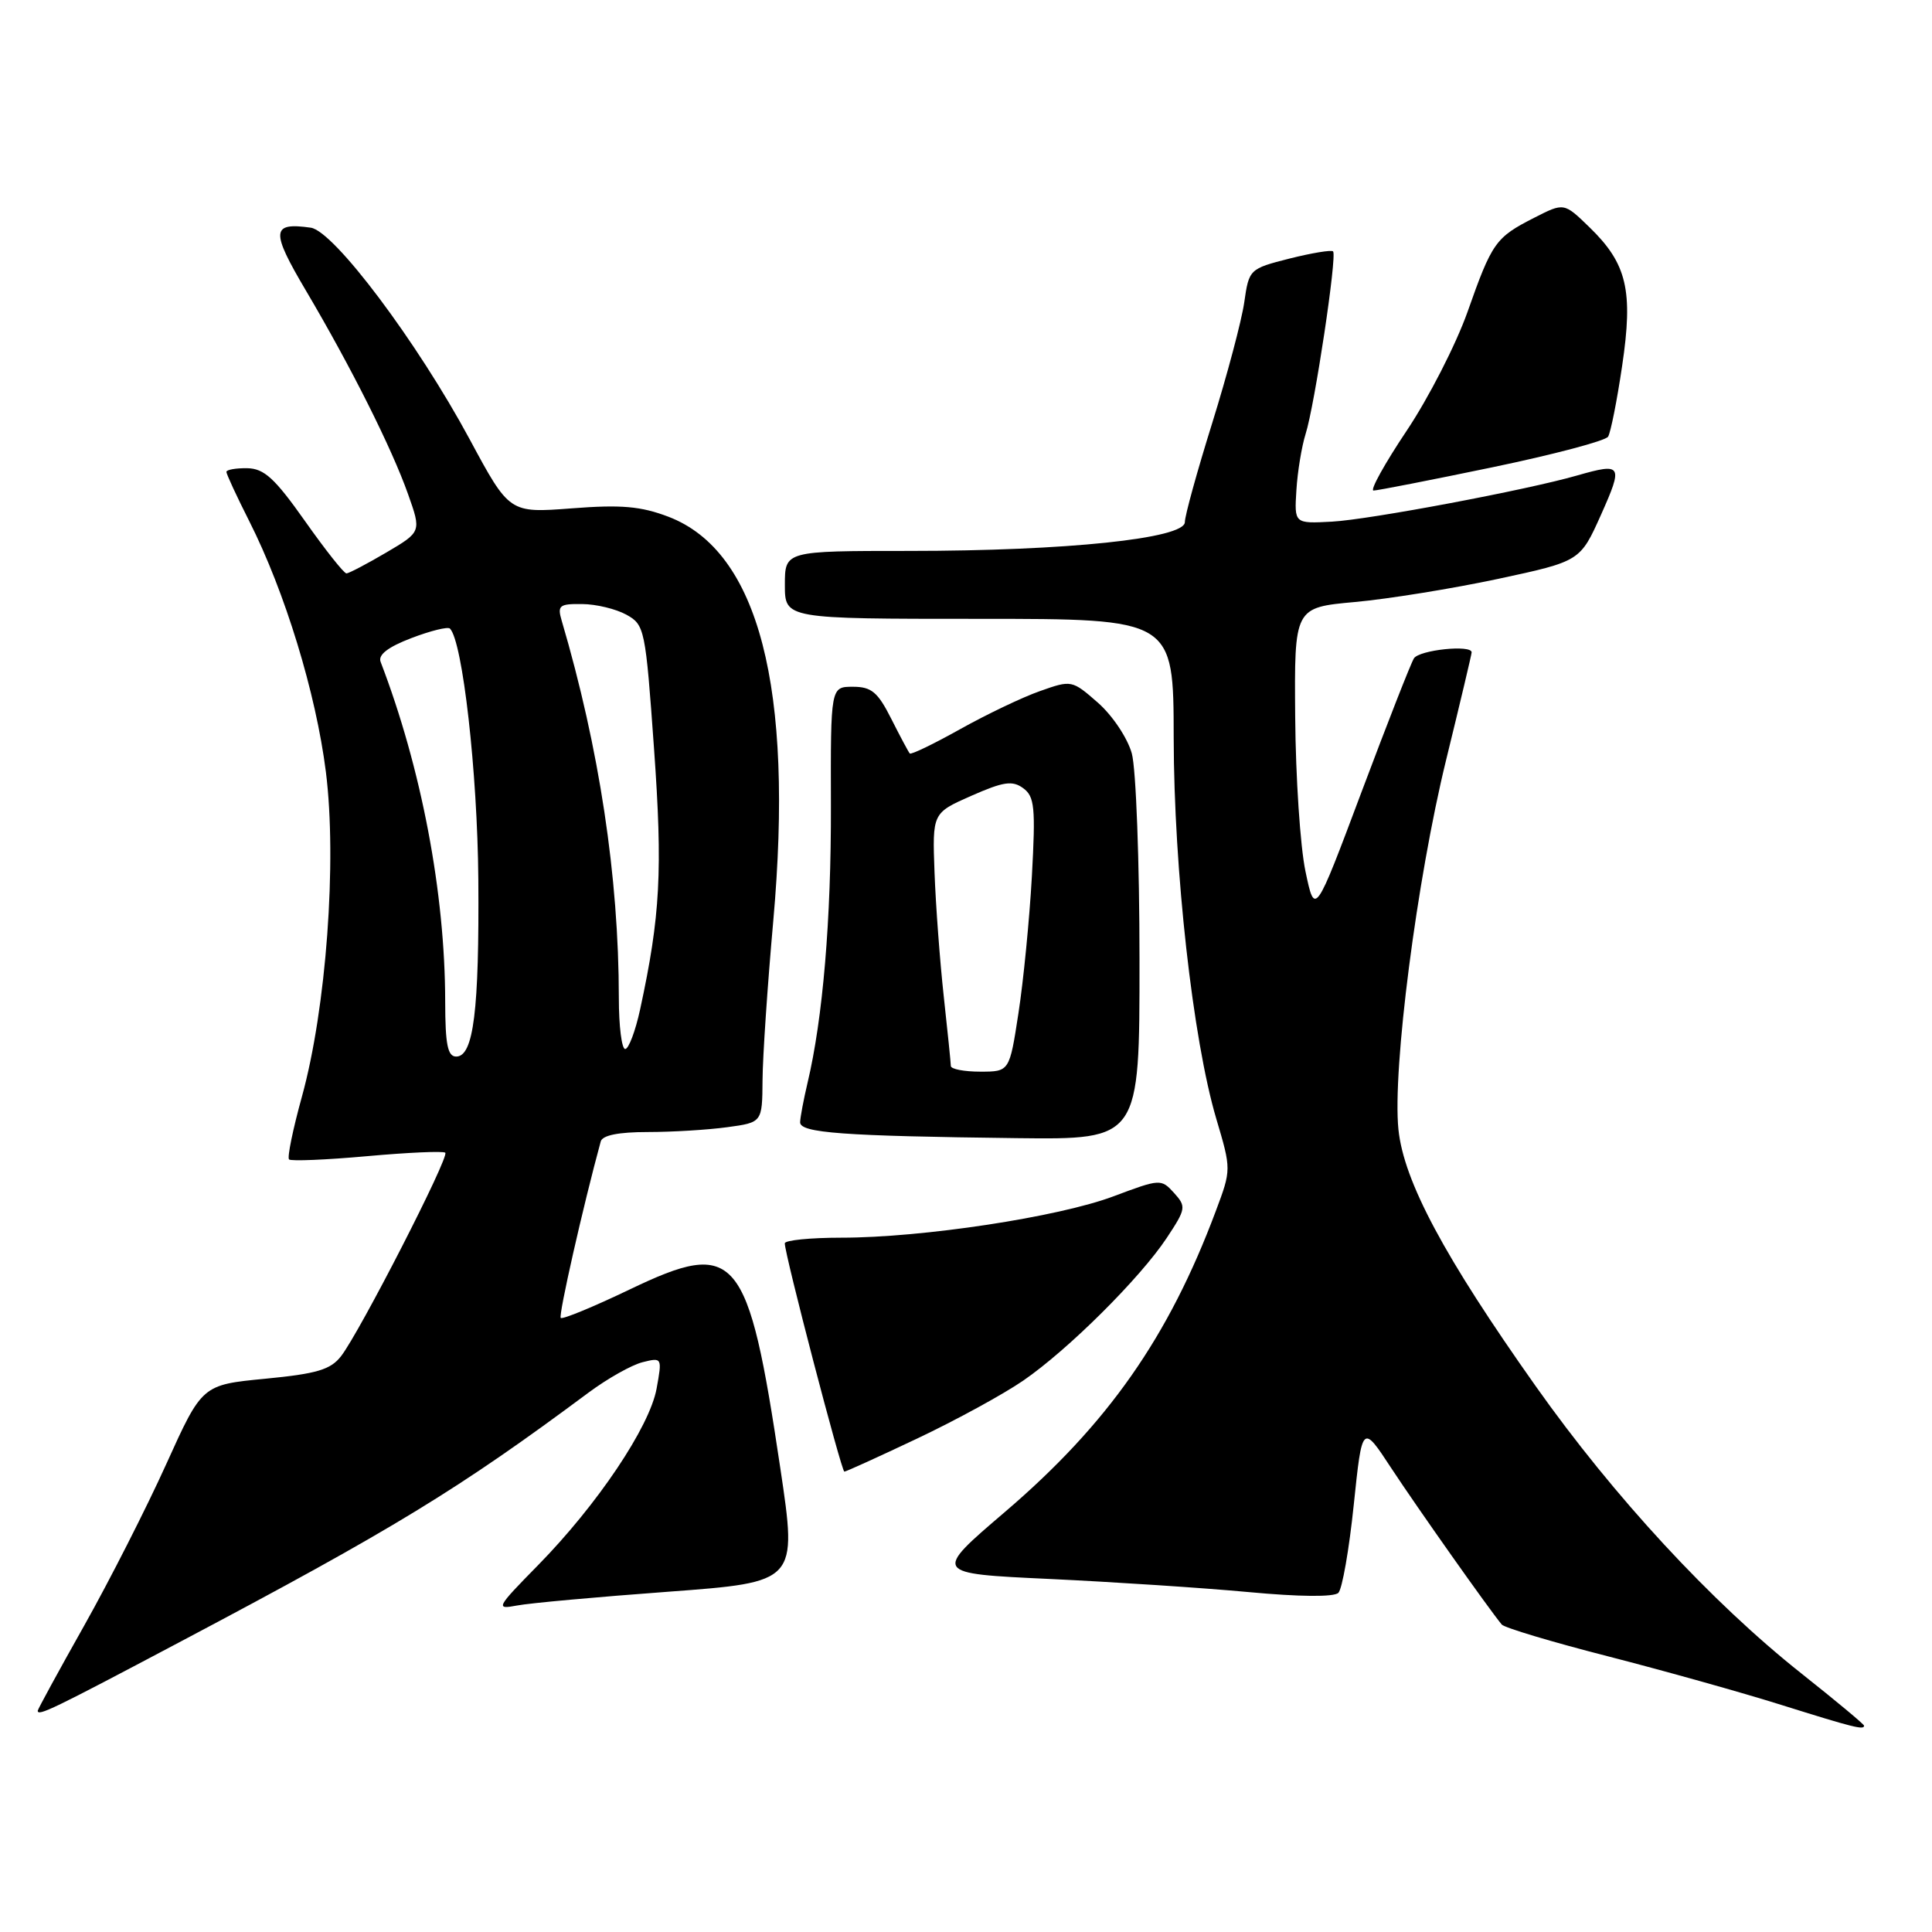 <?xml version="1.0" encoding="UTF-8" standalone="no"?>
<!DOCTYPE svg PUBLIC "-//W3C//DTD SVG 1.1//EN" "http://www.w3.org/Graphics/SVG/1.1/DTD/svg11.dtd" >
<svg xmlns="http://www.w3.org/2000/svg" xmlns:xlink="http://www.w3.org/1999/xlink" version="1.1" viewBox="0 0 256 256">
 <g >
 <path fill="currentColor"
d=" M 247.00 228.66 C 247.00 228.48 243.26 225.36 238.69 221.74 C 226.76 212.28 213.86 198.33 203.50 183.69 C 191.36 166.53 186.01 156.53 185.30 149.66 C 184.49 141.73 187.73 116.57 191.62 100.69 C 193.48 93.10 195.00 86.69 195.00 86.44 C 195.00 85.39 188.05 86.12 187.35 87.24 C 186.93 87.92 183.81 95.89 180.41 104.94 C 174.23 121.41 174.23 121.41 172.98 115.45 C 172.29 112.18 171.68 102.97 171.62 95.00 C 171.50 80.50 171.50 80.50 179.53 79.77 C 183.95 79.37 192.48 77.99 198.48 76.71 C 209.38 74.37 209.38 74.37 212.15 68.19 C 215.10 61.58 214.93 61.30 208.99 63.00 C 202.30 64.93 181.47 68.85 176.50 69.12 C 171.50 69.39 171.50 69.39 171.78 64.94 C 171.93 62.50 172.48 59.15 173.00 57.50 C 174.20 53.74 177.19 33.85 176.64 33.31 C 176.42 33.09 173.82 33.52 170.87 34.26 C 165.56 35.61 165.50 35.67 164.87 40.06 C 164.52 42.50 162.60 49.71 160.62 56.07 C 158.63 62.44 157.00 68.34 157.00 69.18 C 157.00 71.36 141.30 73.00 120.46 73.00 C 104.00 73.00 104.00 73.00 104.00 77.50 C 104.00 82.00 104.00 82.00 129.75 82.00 C 155.50 82.00 155.50 82.00 155.52 97.75 C 155.55 115.32 158.05 137.71 161.16 148.23 C 163.16 154.97 163.16 154.97 161.10 160.47 C 154.84 177.20 146.79 188.69 133.15 200.35 C 123.61 208.50 123.61 208.50 139.06 209.22 C 147.55 209.62 159.43 210.40 165.46 210.96 C 172.19 211.59 176.77 211.63 177.34 211.06 C 177.85 210.55 178.77 205.30 179.38 199.39 C 180.50 188.66 180.50 188.66 184.38 194.58 C 187.80 199.78 197.24 213.15 198.99 215.26 C 199.34 215.68 205.67 217.58 213.06 219.47 C 220.45 221.37 230.78 224.26 236.00 225.90 C 245.67 228.93 247.00 229.26 247.00 228.66 Z  M 23.76 217.61 C 52.20 202.57 60.78 197.33 78.01 184.51 C 80.49 182.67 83.70 180.86 85.14 180.50 C 87.73 179.85 87.75 179.89 87.00 184.01 C 86.07 189.08 79.14 199.40 71.29 207.40 C 65.74 213.05 65.63 213.28 68.50 212.74 C 70.15 212.42 79.18 211.60 88.57 210.91 C 105.65 209.64 105.65 209.64 103.40 194.57 C 99.12 165.88 97.60 164.07 83.44 170.86 C 78.64 173.16 74.53 174.86 74.30 174.63 C 73.98 174.31 77.27 159.78 79.60 151.25 C 79.82 150.43 81.96 150.00 85.83 150.00 C 89.07 150.00 93.81 149.71 96.36 149.36 C 101.00 148.73 101.00 148.73 101.04 143.11 C 101.06 140.03 101.70 130.55 102.46 122.05 C 105.22 91.12 100.53 73.04 88.57 68.47 C 84.92 67.08 82.32 66.85 75.75 67.36 C 67.50 67.99 67.50 67.99 62.24 58.22 C 55.28 45.30 44.25 30.61 41.18 30.17 C 35.94 29.43 35.85 30.58 40.54 38.51 C 46.49 48.58 51.90 59.35 54.07 65.48 C 55.84 70.47 55.84 70.47 51.17 73.22 C 48.60 74.73 46.23 75.97 45.91 75.98 C 45.58 75.99 43.11 72.87 40.41 69.04 C 36.40 63.36 35.00 62.08 32.75 62.04 C 31.24 62.02 30.00 62.24 30.00 62.53 C 30.00 62.82 31.36 65.76 33.03 69.06 C 37.77 78.45 41.86 91.82 43.18 102.27 C 44.67 114.10 43.23 133.66 40.00 145.33 C 38.81 149.64 38.04 153.37 38.30 153.63 C 38.55 153.88 43.20 153.69 48.63 153.20 C 54.06 152.71 58.73 152.50 59.00 152.74 C 59.59 153.25 47.69 176.47 45.20 179.69 C 43.81 181.49 41.99 182.03 35.14 182.69 C 26.78 183.50 26.78 183.50 22.03 194.00 C 19.42 199.78 14.52 209.42 11.14 215.43 C 7.76 221.43 5.00 226.50 5.00 226.68 C 5.00 227.45 6.93 226.52 23.76 217.61 Z  M 121.56 190.60 C 126.67 188.18 132.98 184.73 135.58 182.94 C 141.52 178.86 151.08 169.35 154.60 164.03 C 157.16 160.16 157.20 159.88 155.56 158.06 C 153.86 156.19 153.72 156.20 147.54 158.52 C 140.25 161.26 122.24 164.00 111.47 164.00 C 107.36 164.00 103.99 164.34 103.99 164.75 C 103.96 166.14 111.50 195.00 111.88 195.00 C 112.10 195.00 116.45 193.02 121.56 190.60 Z  M 150.99 127.25 C 150.99 114.19 150.53 101.85 149.97 99.83 C 149.40 97.79 147.42 94.82 145.49 93.12 C 142.05 90.11 141.98 90.09 137.81 91.57 C 135.49 92.38 130.73 94.66 127.22 96.62 C 123.72 98.58 120.71 100.03 120.55 99.84 C 120.38 99.65 119.28 97.59 118.10 95.25 C 116.31 91.70 115.48 91.00 113.01 91.00 C 110.06 91.00 110.06 91.00 110.10 106.75 C 110.14 121.86 109.03 134.98 107.00 143.50 C 106.48 145.70 106.04 148.04 106.02 148.70 C 106.00 150.12 111.64 150.53 134.75 150.81 C 151.00 151.00 151.00 151.00 150.99 127.25 Z  M 197.69 61.93 C 205.82 60.24 212.75 58.41 213.08 57.86 C 213.42 57.32 214.26 53.10 214.94 48.49 C 216.43 38.50 215.59 34.93 210.60 30.10 C 207.24 26.84 207.24 26.84 203.30 28.85 C 198.16 31.47 197.71 32.10 194.45 41.34 C 192.92 45.65 189.30 52.73 186.38 57.09 C 183.47 61.44 181.50 65.00 182.00 65.00 C 182.50 65.00 189.56 63.62 197.69 61.93 Z  M 58.99 132.75 C 58.98 118.31 55.83 101.76 50.43 87.69 C 50.08 86.76 51.42 85.73 54.51 84.55 C 57.05 83.58 59.35 83.01 59.62 83.29 C 61.30 84.97 63.27 102.38 63.38 116.50 C 63.51 133.89 62.75 140.00 60.45 140.00 C 59.32 140.00 59.00 138.42 58.99 132.75 Z  M 82.00 132.25 C 81.99 116.18 79.41 99.15 74.43 82.25 C 73.83 80.23 74.11 80.00 77.13 80.04 C 78.99 80.05 81.62 80.69 83.00 81.45 C 85.42 82.79 85.53 83.32 86.66 99.17 C 87.82 115.39 87.50 121.35 84.82 133.75 C 84.19 136.64 83.30 139.00 82.84 139.00 C 82.38 139.00 82.00 135.96 82.00 132.25 Z  M 125.99 141.25 C 125.99 140.84 125.56 136.68 125.05 132.00 C 124.54 127.33 123.99 119.95 123.83 115.61 C 123.54 107.73 123.54 107.73 128.70 105.45 C 132.97 103.57 134.15 103.39 135.58 104.44 C 137.09 105.54 137.23 106.99 136.73 116.10 C 136.41 121.82 135.61 129.99 134.95 134.25 C 133.76 142.00 133.76 142.00 129.88 142.00 C 127.75 142.00 126.00 141.66 125.99 141.25 Z "/>
</g>
</svg>